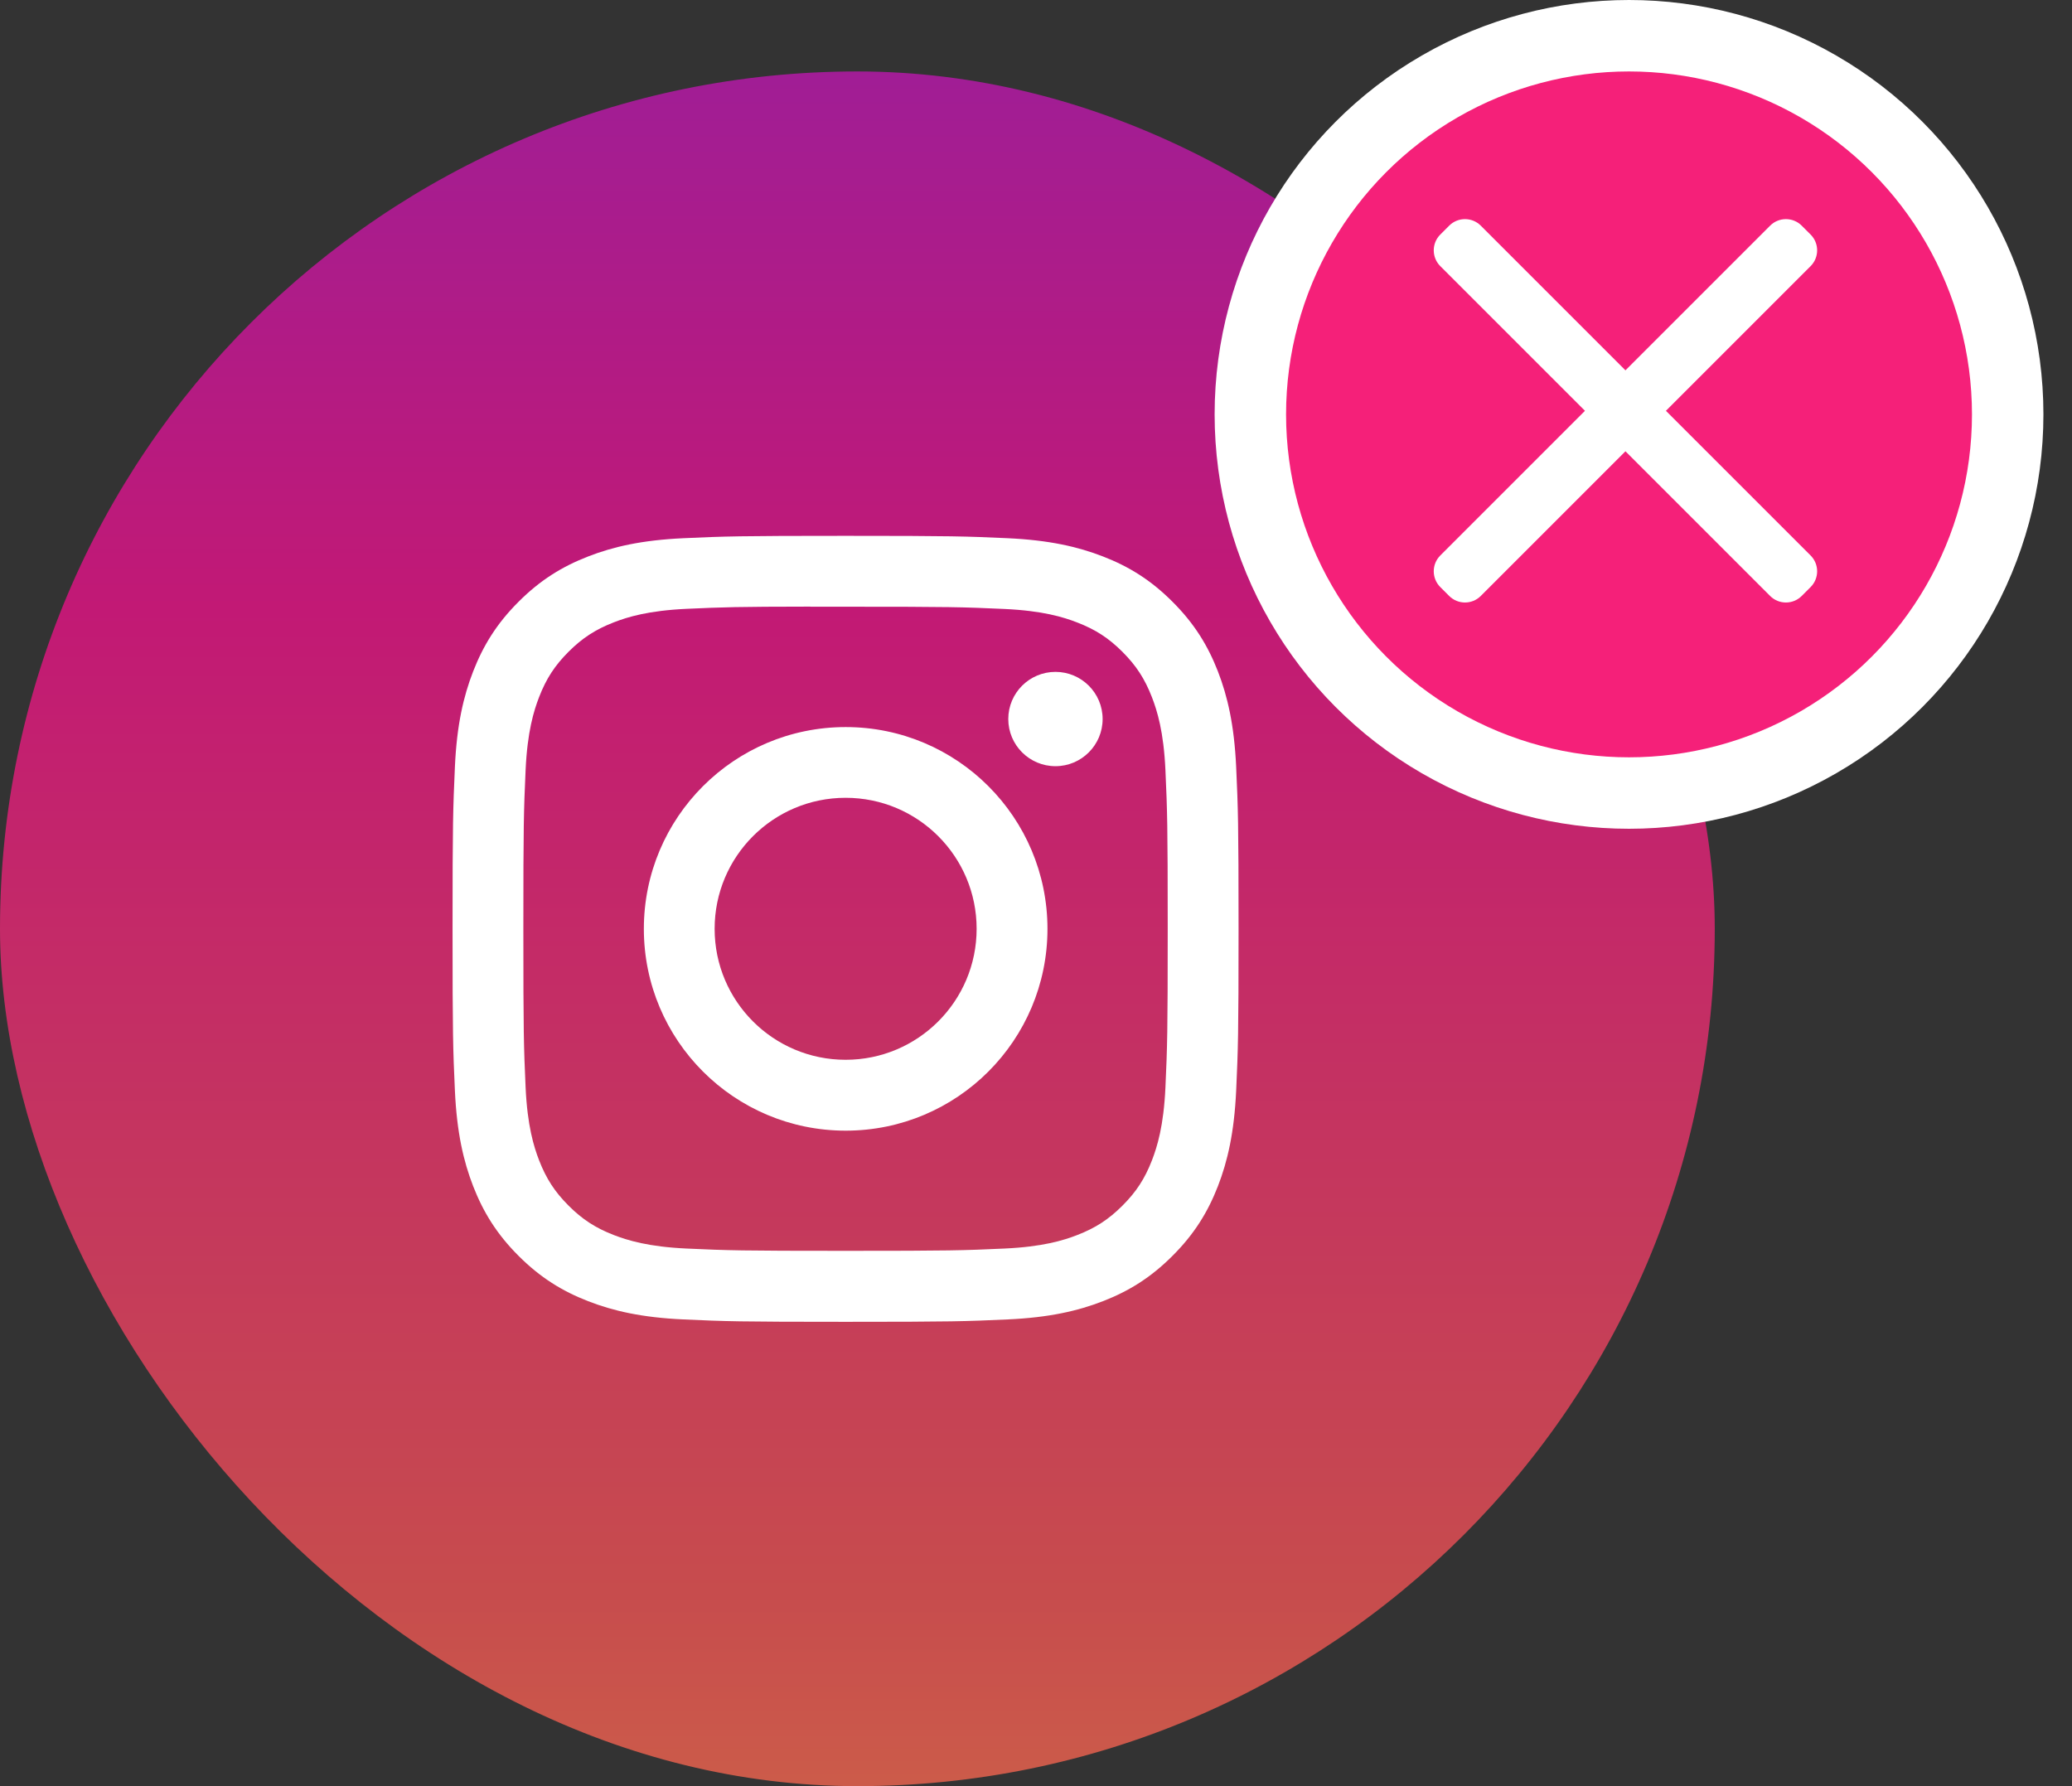 <svg width="58" height="50" viewBox="0 0 58 50" fill="none" xmlns="http://www.w3.org/2000/svg">
<rect x="0" y="0" width="58" height="50" fill="#333333" stroke="none"/>
<rect y="2" width="48" height="48" rx="24" fill="url(#paint0_linear_10466_9219)"/>
<path fill-rule="evenodd" clip-rule="evenodd" d="M23.67 15C20.682 15 20.307 15.013 19.134 15.066C17.963 15.12 17.163 15.305 16.464 15.577C15.74 15.858 15.126 16.234 14.515 16.846C13.903 17.457 13.527 18.071 13.245 18.794C12.973 19.494 12.787 20.294 12.734 21.464C12.682 22.638 12.668 23.013 12.668 26.001C12.668 28.988 12.681 29.362 12.734 30.535C12.788 31.707 12.974 32.506 13.245 33.206C13.527 33.929 13.903 34.543 14.514 35.154C15.126 35.766 15.739 36.143 16.462 36.424C17.162 36.696 17.962 36.882 19.133 36.935C20.306 36.989 20.681 37.002 23.669 37.002C26.656 37.002 27.03 36.989 28.204 36.935C29.375 36.882 30.175 36.696 30.875 36.424C31.598 36.143 32.211 35.766 32.822 35.154C33.434 34.543 33.81 33.929 34.092 33.206C34.363 32.506 34.548 31.706 34.603 30.536C34.656 29.362 34.67 28.988 34.67 26.001C34.67 23.013 34.656 22.638 34.603 21.465C34.548 20.293 34.363 19.494 34.092 18.794C33.81 18.071 33.434 17.457 32.822 16.846C32.211 16.234 31.599 15.858 30.874 15.577C30.173 15.305 29.373 15.12 28.202 15.066C27.029 15.013 26.655 15 23.666 15H23.67ZM22.682 16.984C22.975 16.983 23.301 16.984 23.669 16.984C26.606 16.984 26.954 16.994 28.114 17.047C29.186 17.096 29.769 17.275 30.156 17.426C30.67 17.625 31.036 17.863 31.421 18.248C31.806 18.634 32.044 19 32.244 19.514C32.394 19.901 32.574 20.483 32.623 21.556C32.675 22.715 32.687 23.064 32.687 26C32.687 28.936 32.675 29.284 32.623 30.444C32.574 31.516 32.394 32.098 32.244 32.486C32.044 32.999 31.806 33.364 31.421 33.749C31.035 34.134 30.67 34.373 30.156 34.572C29.769 34.723 29.186 34.902 28.114 34.951C26.954 35.004 26.606 35.015 23.669 35.015C20.731 35.015 20.383 35.004 19.223 34.951C18.151 34.902 17.569 34.722 17.18 34.572C16.667 34.373 16.3 34.134 15.915 33.749C15.53 33.364 15.292 32.998 15.092 32.485C14.942 32.097 14.762 31.515 14.713 30.443C14.661 29.283 14.65 28.935 14.65 25.997C14.65 23.059 14.661 22.713 14.713 21.553C14.762 20.48 14.942 19.898 15.092 19.51C15.291 18.997 15.53 18.63 15.915 18.245C16.3 17.86 16.667 17.622 17.18 17.422C17.568 17.271 18.151 17.092 19.223 17.043C20.238 16.997 20.631 16.983 22.682 16.981V16.984ZM29.545 18.808C28.816 18.808 28.224 19.399 28.224 20.128C28.224 20.857 28.816 21.448 29.545 21.448C30.273 21.448 30.865 20.857 30.865 20.128C30.865 19.399 30.273 18.808 29.545 18.808V18.808ZM23.673 20.353C20.553 20.353 18.023 22.882 18.023 26.002C18.023 29.122 20.553 31.651 23.673 31.651C26.793 31.651 29.321 29.122 29.321 26.002C29.321 22.882 26.793 20.353 23.673 20.353H23.673ZM23.671 22.333C25.696 22.333 27.338 23.975 27.338 26C27.338 28.025 25.696 29.667 23.671 29.667C21.645 29.667 20.004 28.025 20.004 26C20.004 23.975 21.645 22.333 23.671 22.333Z" fill="white"/>
<circle cx="45.6" cy="11.6" r="10.6" fill="#F52079" stroke="white" stroke-width="2"/>
<path d="M50.683 7.45C50.927 7.206 50.927 6.81 50.683 6.566L50.434 6.317C50.19 6.073 49.794 6.073 49.55 6.317L45.5 10.367L41.45 6.317C41.206 6.073 40.81 6.073 40.566 6.317L40.317 6.566C40.073 6.81 40.073 7.206 40.317 7.45L44.367 11.5L40.317 15.55C40.073 15.794 40.073 16.19 40.317 16.434L40.566 16.683C40.81 16.927 41.206 16.927 41.45 16.683L45.5 12.633L49.55 16.683C49.794 16.927 50.19 16.927 50.434 16.683L50.683 16.434C50.927 16.19 50.927 15.794 50.683 15.55L46.633 11.5L50.683 7.45Z" fill="white"/>
<defs>
<linearGradient id="paint0_linear_10466_9219" x1="24" y1="72.127" x2="24" y2="-19.677" gradientUnits="userSpaceOnUse">
<stop stop-color="#E09B3D"/>
<stop offset="0.3" stop-color="#C74C4D"/>
<stop offset="0.6" stop-color="#C21975"/>
<stop offset="1" stop-color="#7024C4"/>
</linearGradient>
</defs>
</svg>

